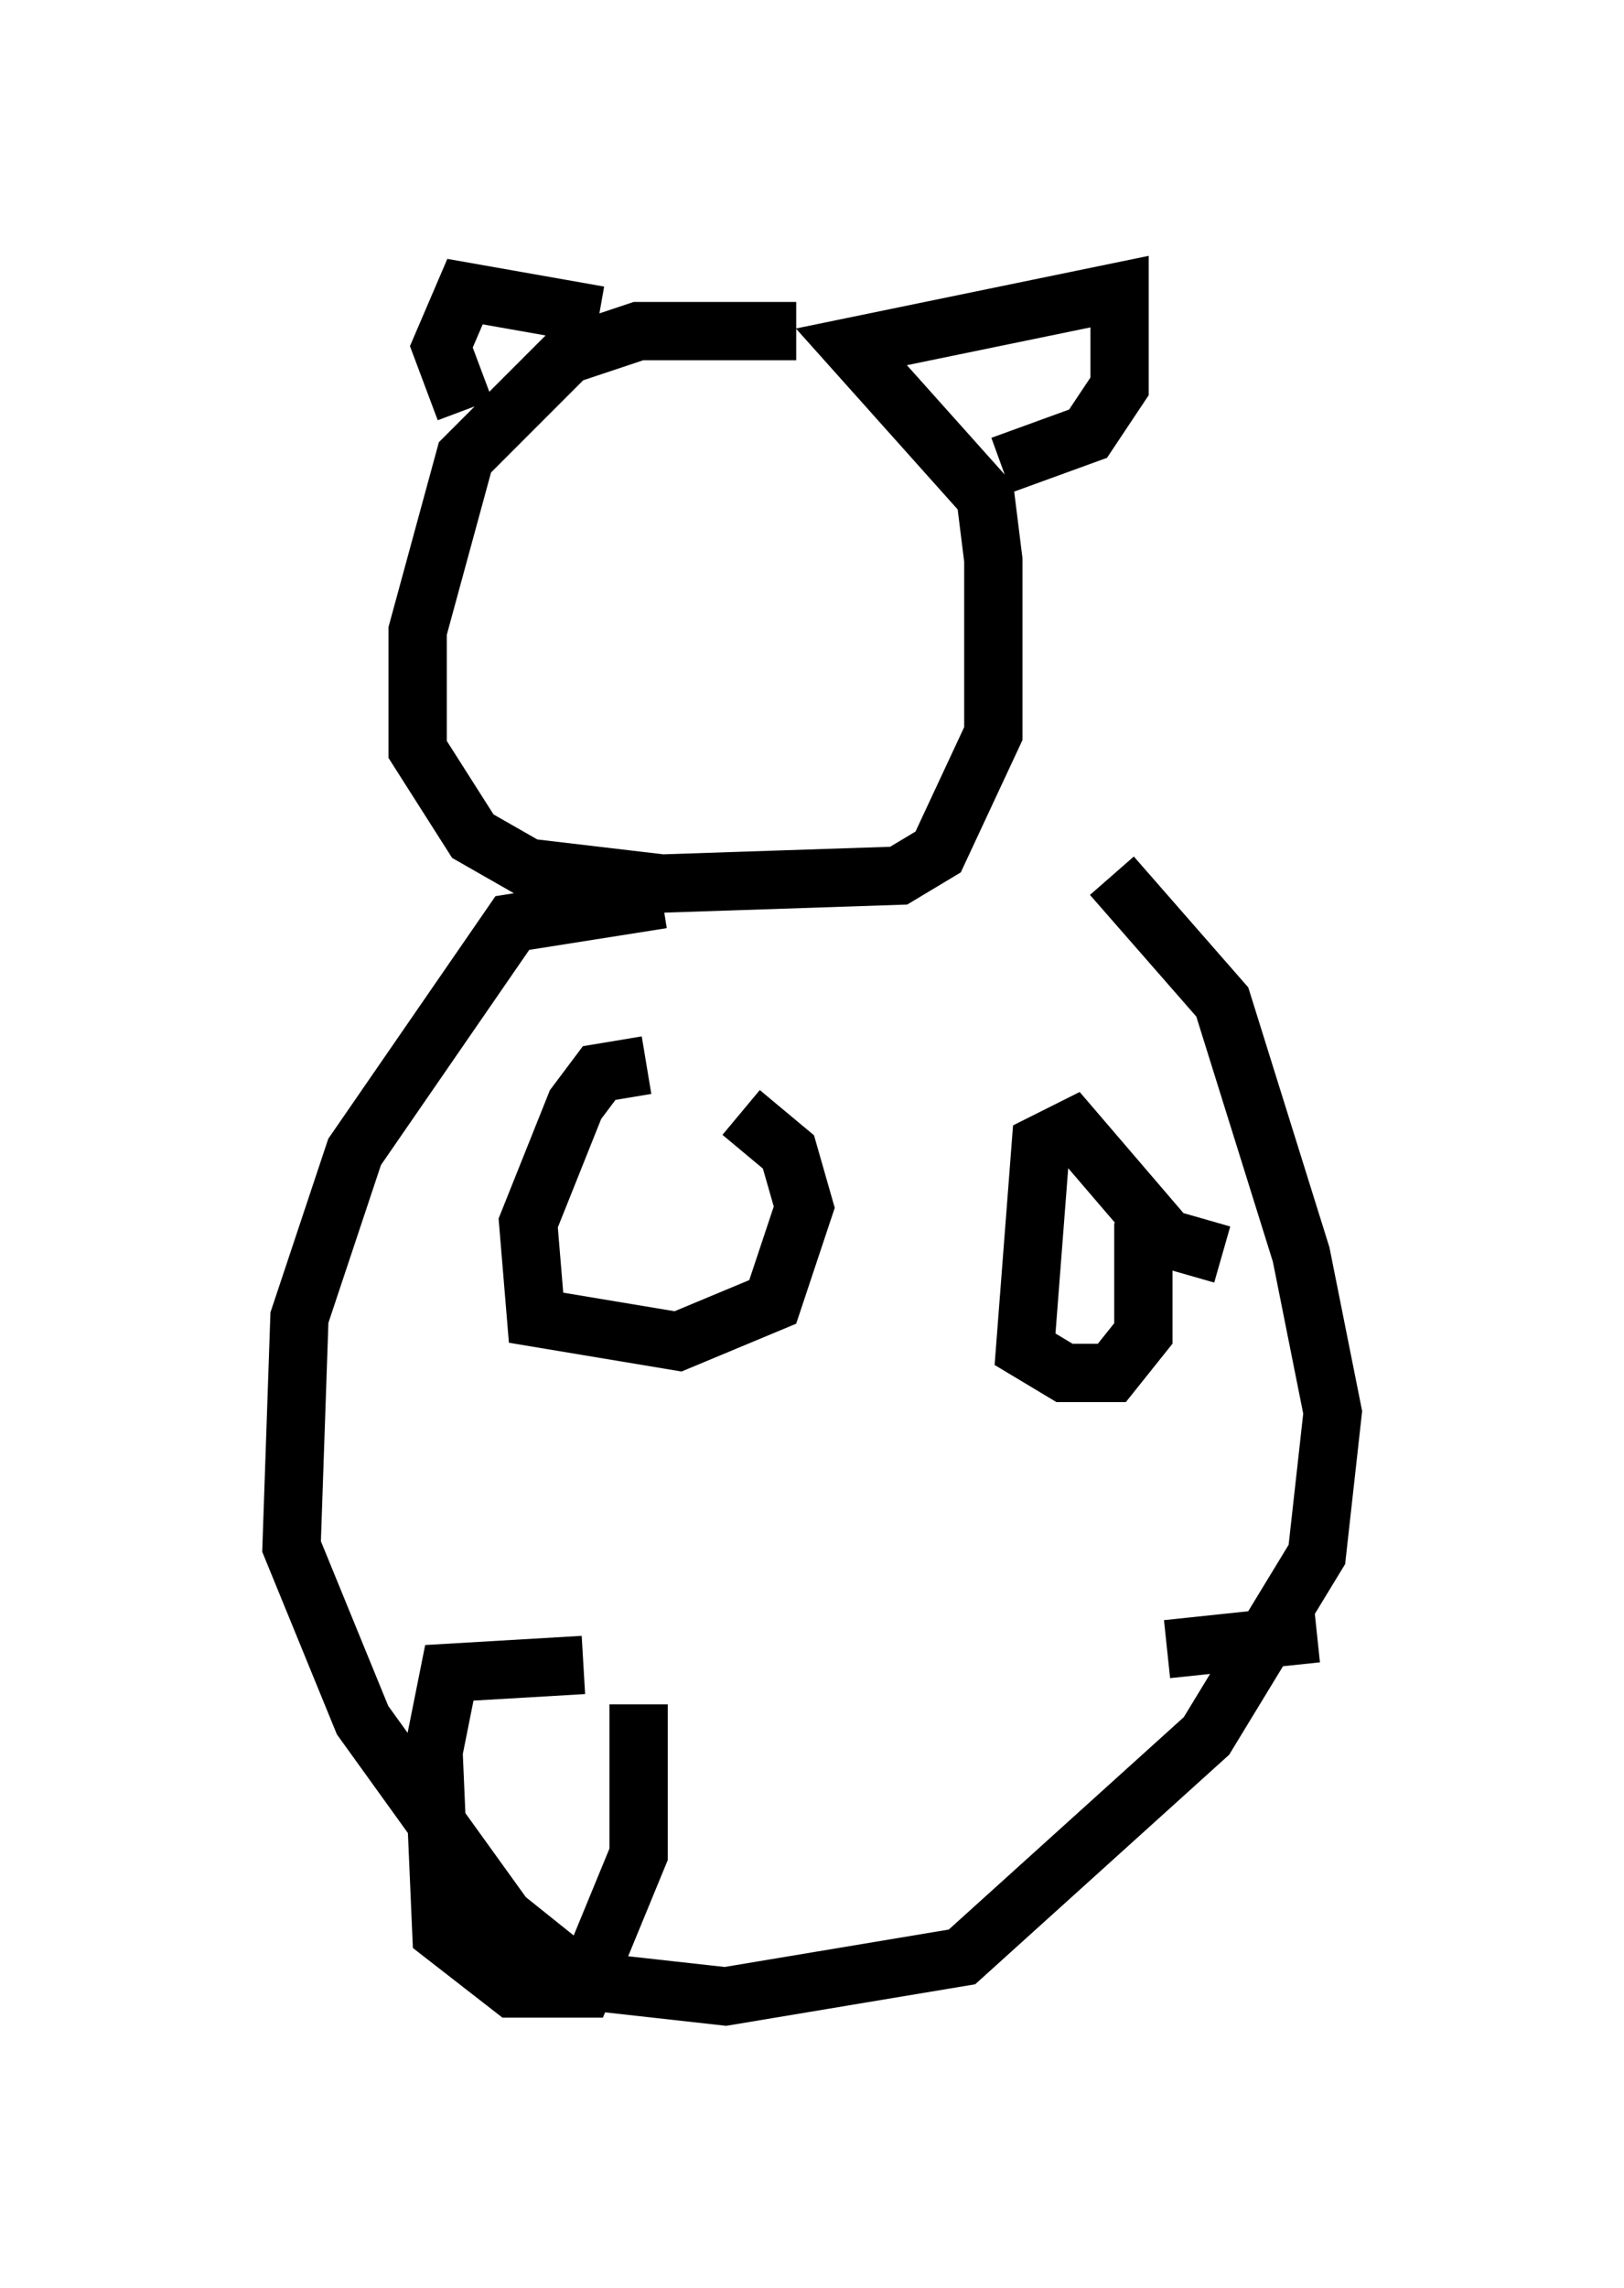<?xml version="1.0" encoding="utf-8" ?>
<svg baseProfile="full" height="39.228" version="1.1" width="27.862" xmlns="http://www.w3.org/2000/svg" xmlns:ev="http://www.w3.org/2001/xml-events" xmlns:xlink="http://www.w3.org/1999/xlink"><defs /><rect fill="white" height="39.228" width="27.862" x="0" y="0" /><path d="M14.878, 6.218 m-1.218, -0.541 l-2.706, 0.0 -1.218, 0.406 l-1.759, 1.759 -0.812, 2.977 l0.0, 2.03 0.947, 1.488 l0.947, 0.541 2.3, 0.271 l4.059, -0.135 0.677, -0.406 l0.947, -2.03 0.0, -2.977 l-0.135, -1.083 -2.3, -2.571 l4.601, -0.947 0.0, 1.624 l-0.541, 0.812 -1.488, 0.541 m-6.901, -2.571 l-2.3, -0.406 -0.406, 0.947 l0.406, 1.083 m3.383, 8.39 l-2.571, 0.406 -2.706, 3.924 l-0.947, 2.842 -0.135, 3.924 l1.218, 2.977 2.436, 3.383 l1.353, 1.083 2.436, 0.271 l4.059, -0.677 4.195, -3.789 l1.894, -3.112 0.271, -2.436 l-0.541, -2.706 -1.353, -4.33 l-1.894, -2.165 m-7.984, 3.248 l-0.812, 0.135 -0.406, 0.541 l-0.812, 2.03 0.135, 1.624 l2.436, 0.406 1.624, -0.677 l0.541, -1.624 -0.271, -0.947 l-0.812, -0.677 m8.254, 2.436 l-0.947, -0.271 -1.624, -1.894 l-0.541, 0.271 -0.271, 3.518 l0.677, 0.406 0.812, 0.0 l0.541, -0.677 0.0, -1.894 m-9.607, 7.578 l-2.3, 0.135 -0.271, 1.353 l0.135, 3.112 1.218, 0.947 l1.218, 0.0 0.947, -2.3 l0.0, -2.571 m11.637, -1.218 l-2.571, 0.271 " fill="none" stroke="black" stroke-width="1" /></svg>